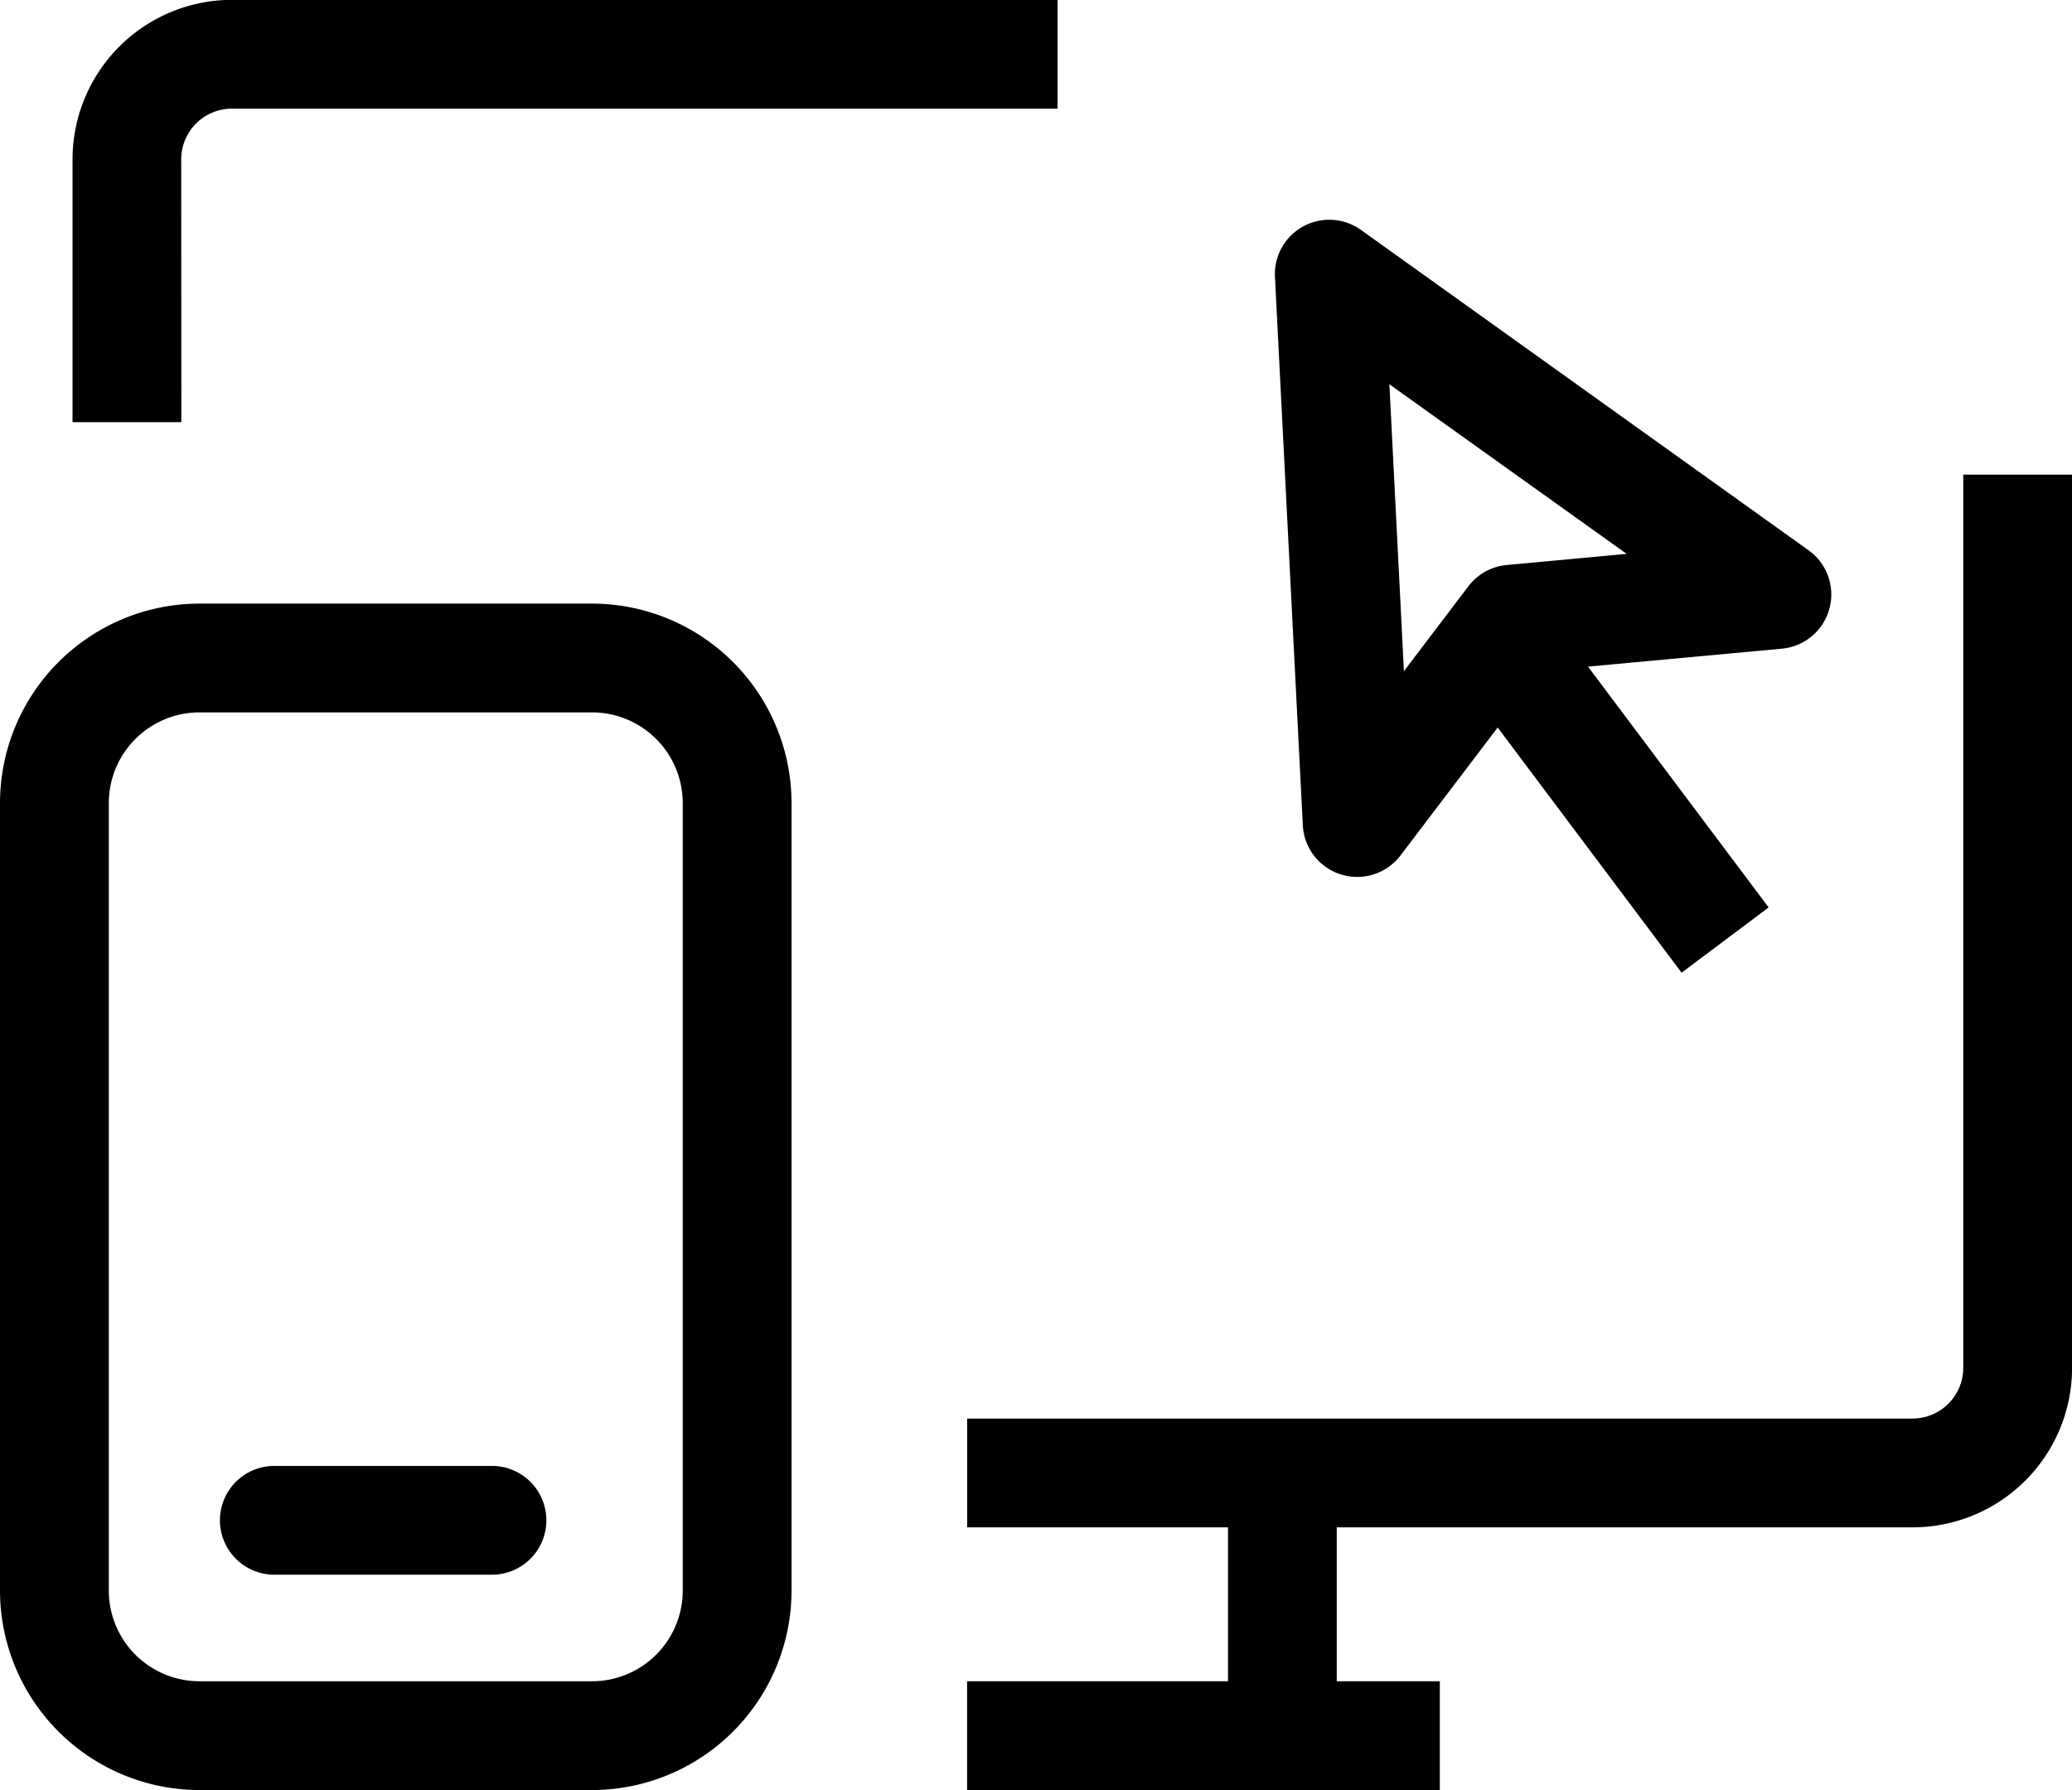 <svg xmlns="http://www.w3.org/2000/svg" viewBox="0 0 28.564 24.681"><g transform="translate(-220.718 -467.312)"><g transform="translate(217 461.652)"><g transform="translate(19520.027 4839.622)"><path d="M3,.75H0A.75.75,0,0,1-.75,0,.75.75,0,0,1,0-.75H3A.75.75,0,0,1,3.75,0,.75.75,0,0,1,3,.75Z" transform="translate(-19512.527 -4813.001)"/><path d="M2-.75H7.412A2.753,2.753,0,0,1,10.162,2V12.858a2.753,2.753,0,0,1-2.75,2.75H2a2.753,2.753,0,0,1-2.75-2.75V2A2.753,2.753,0,0,1,2-.75ZM7.412,14.108a1.251,1.251,0,0,0,1.25-1.25V2A1.251,1.251,0,0,0,7.412.75H2A1.251,1.251,0,0,0,.75,2V12.858A1.251,1.251,0,0,0,2,14.108Z" transform="translate(-19515.559 -4824.89)" /><path d="M-.749,3.622V0H.75V3.622Z" transform="translate(-19498.631 -4813.653)" /><path d="M6.517.75H0V-.75H6.517Z" transform="translate(-19502.977 -4810.032)" /><path d="M965.9,247.521H952.868v-1.5H965.9a.7.7,0,0,0,.7-.7V233.007h1.5v12.315A2.2,2.2,0,0,1,965.9,247.521Z" transform="translate(-20455.844 -5060.425)"/><path d="M931.191,226.858h-1.5v-3.622a2.2,2.2,0,0,1,2.2-2.2h11.379v1.5H931.889a.7.7,0,0,0-.7.7Z" transform="translate(-20445 -5055)"/><path d="M3.207-.75a.75.75,0,0,1,.672.416l3.38,6.8A.75.75,0,0,1,6.3,7.49L3.214,6.2.314,7.54a.75.75,0,0,1-.846-.152.75.75,0,0,1-.148-.847L2.528-.318A.75.75,0,0,1,3.2-.75ZM5.019,5.33l-1.792-3.6L1.548,5.318,2.884,4.7a.75.75,0,0,1,.6-.011Z" transform="matrix(0.883, -0.469, 0.469, 0.883, -19500.816, -4828.678)" /><path d="M2.4,4.45l-3-4L.6-.45l3,4Z" transform="translate(-19495.527 -4825.001)"/></g></g></g></svg>